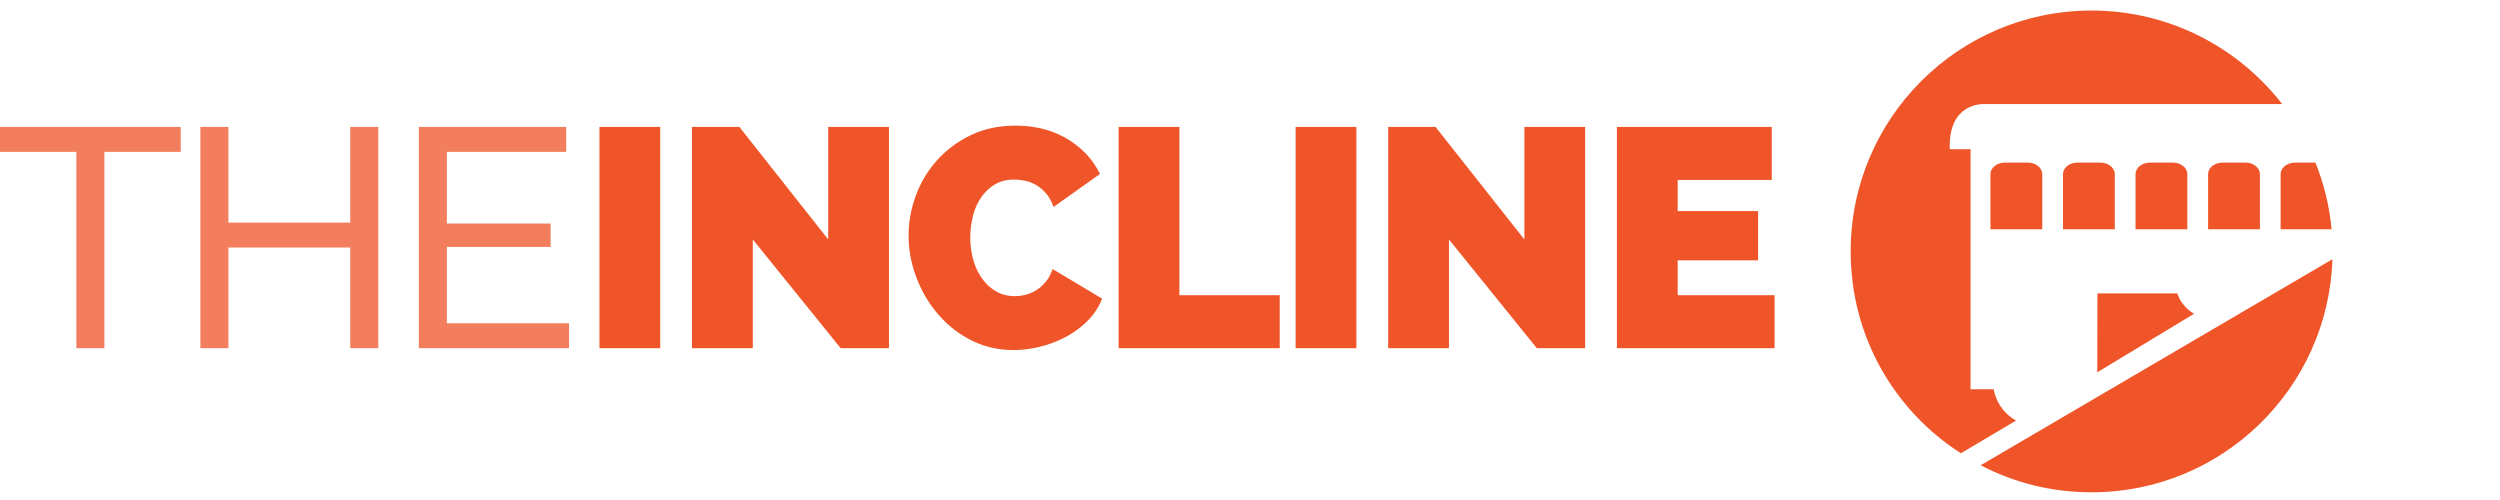 <svg xmlns="http://www.w3.org/2000/svg" viewBox="-180.794 -36.082 800 160"><path fill="#F05529" d="M453.652 112.435l111.498-65.32.435-.243c-1.348 41.392-35.324 74.582-77.054 74.582-12.85 0-24.838-3.088-35.491-8.648l.612-.371zm-6.607-3.684l17.29-10.248c-6.397-3.609-7.13-10.03-7.13-10.03h-7.423V11.668h-6.646c-.569-15.12 10.914-14.447 10.914-14.447h94.825l.62-.015c-14.104-18.153-36.188-29.917-60.966-29.917-42.585 0-77.11 34.511-77.11 77.082 0 27.215 13.946 50.877 35.25 64.594l.376-.214z"/><path fill="#F05529" d="M472.726 37.292V19.63c0-2.028-2.083-3.682-4.636-3.682h-7.307c-2.552 0-4.636 1.654-4.636 3.682v17.662h16.579zm23.216 0V19.63c0-2.028-2.086-3.682-4.635-3.682h-7.311c-2.549 0-4.635 1.654-4.635 3.682v17.662h16.581zm23.213 0V19.63c0-2.028-2.083-3.682-4.631-3.682h-7.311c-2.553 0-4.636 1.654-4.636 3.682v17.662h16.578zm23.22 0V19.63c0-2.028-2.088-3.682-4.636-3.682h-7.314c-2.545 0-4.632 1.654-4.632 3.682v17.662h16.582zm22.937-.004c-.69-7.516-2.459-14.596-5.154-21.332l-.402-.007h-6.114c-2.548 0-4.635 1.654-4.635 3.682v17.663h15.902l.403-.006zm-74.929 20.514l-.05 25.251 30.996-18.749s-3.799-1.79-5.385-6.502h-25.561z"/><g fill="#F05529"><path d="M11.035 75.336v-70.8h19.444v70.803H11.035v-.003zm49.061-34.803v34.803H40.65v-70.8h15.16l28.419 35.999V4.536h19.445v70.803H88.217L60.096 40.533zm49.86-1.196c0-4.319.763-8.575 2.293-12.765a34.68 34.68 0 0 1 6.733-11.269c2.957-3.323 6.545-6.016 10.77-8.078 4.219-2.059 9.022-3.091 14.411-3.091 6.312 0 11.832 1.412 16.552 4.237 4.719 2.828 8.21 6.566 10.47 11.218l-14.858 10.57c-.599-1.729-1.383-3.157-2.345-4.289-.964-1.129-2.011-2.028-3.141-2.692a11.957 11.957 0 0 0-3.59-1.397c-1.264-.265-2.428-.4-3.49-.4-2.461 0-4.571.549-6.334 1.646a14.214 14.214 0 0 0-4.387 4.287c-1.162 1.763-2.013 3.758-2.542 5.985a28.456 28.456 0 0 0-.798 6.63c0 2.461.315 4.82.945 7.081.632 2.261 1.562 4.257 2.794 5.983 1.229 1.729 2.728 3.109 4.486 4.14 1.76 1.031 3.773 1.546 6.035 1.546 1.129 0 2.293-.15 3.491-.448a11.646 11.646 0 0 0 3.438-1.499c1.098-.696 2.094-1.594 2.99-2.691.9-1.095 1.612-2.441 2.145-4.038l15.858 9.478c-.997 2.593-2.509 4.922-4.538 6.982a28.902 28.902 0 0 1-6.93 5.186 35.497 35.497 0 0 1-8.277 3.19c-2.925.731-5.786 1.099-8.576 1.099-4.919 0-9.441-1.048-13.56-3.145-4.125-2.094-7.665-4.867-10.62-8.326-2.96-3.455-5.271-7.377-6.93-11.767-1.665-4.387-2.495-8.842-2.495-13.363zm67.211 35.999v-70.8h19.446v53.851h32.108v16.952h-51.555v-.003zm56.639 0v-70.8h19.445v70.803h-19.445v-.003zm49.062-34.803v34.803h-19.445v-70.8h15.156l28.423 35.999V4.536h19.446v70.803H310.99l-28.122-34.806zm104.206 17.85v16.953h-50.455v-70.8h49.558v16.953h-30.112v9.972h25.727v15.757h-25.727v11.169h31.01v-.004z"/><path fill="#f37e5e" d="M-122.957 12.513h-24.433v62.823h-8.974V12.513h-24.432V4.536h57.838v7.977zm63.221-7.977v70.803h-8.974V43.127h-38.989v32.211h-8.977V4.536h8.974V35.15h38.993V4.536h8.973zM1.293 67.36v7.976h-48.064v-70.8H.396v7.977h-38.194v22.935h33.207v7.479h-33.207v24.432H1.293v.001z"/></g></svg>